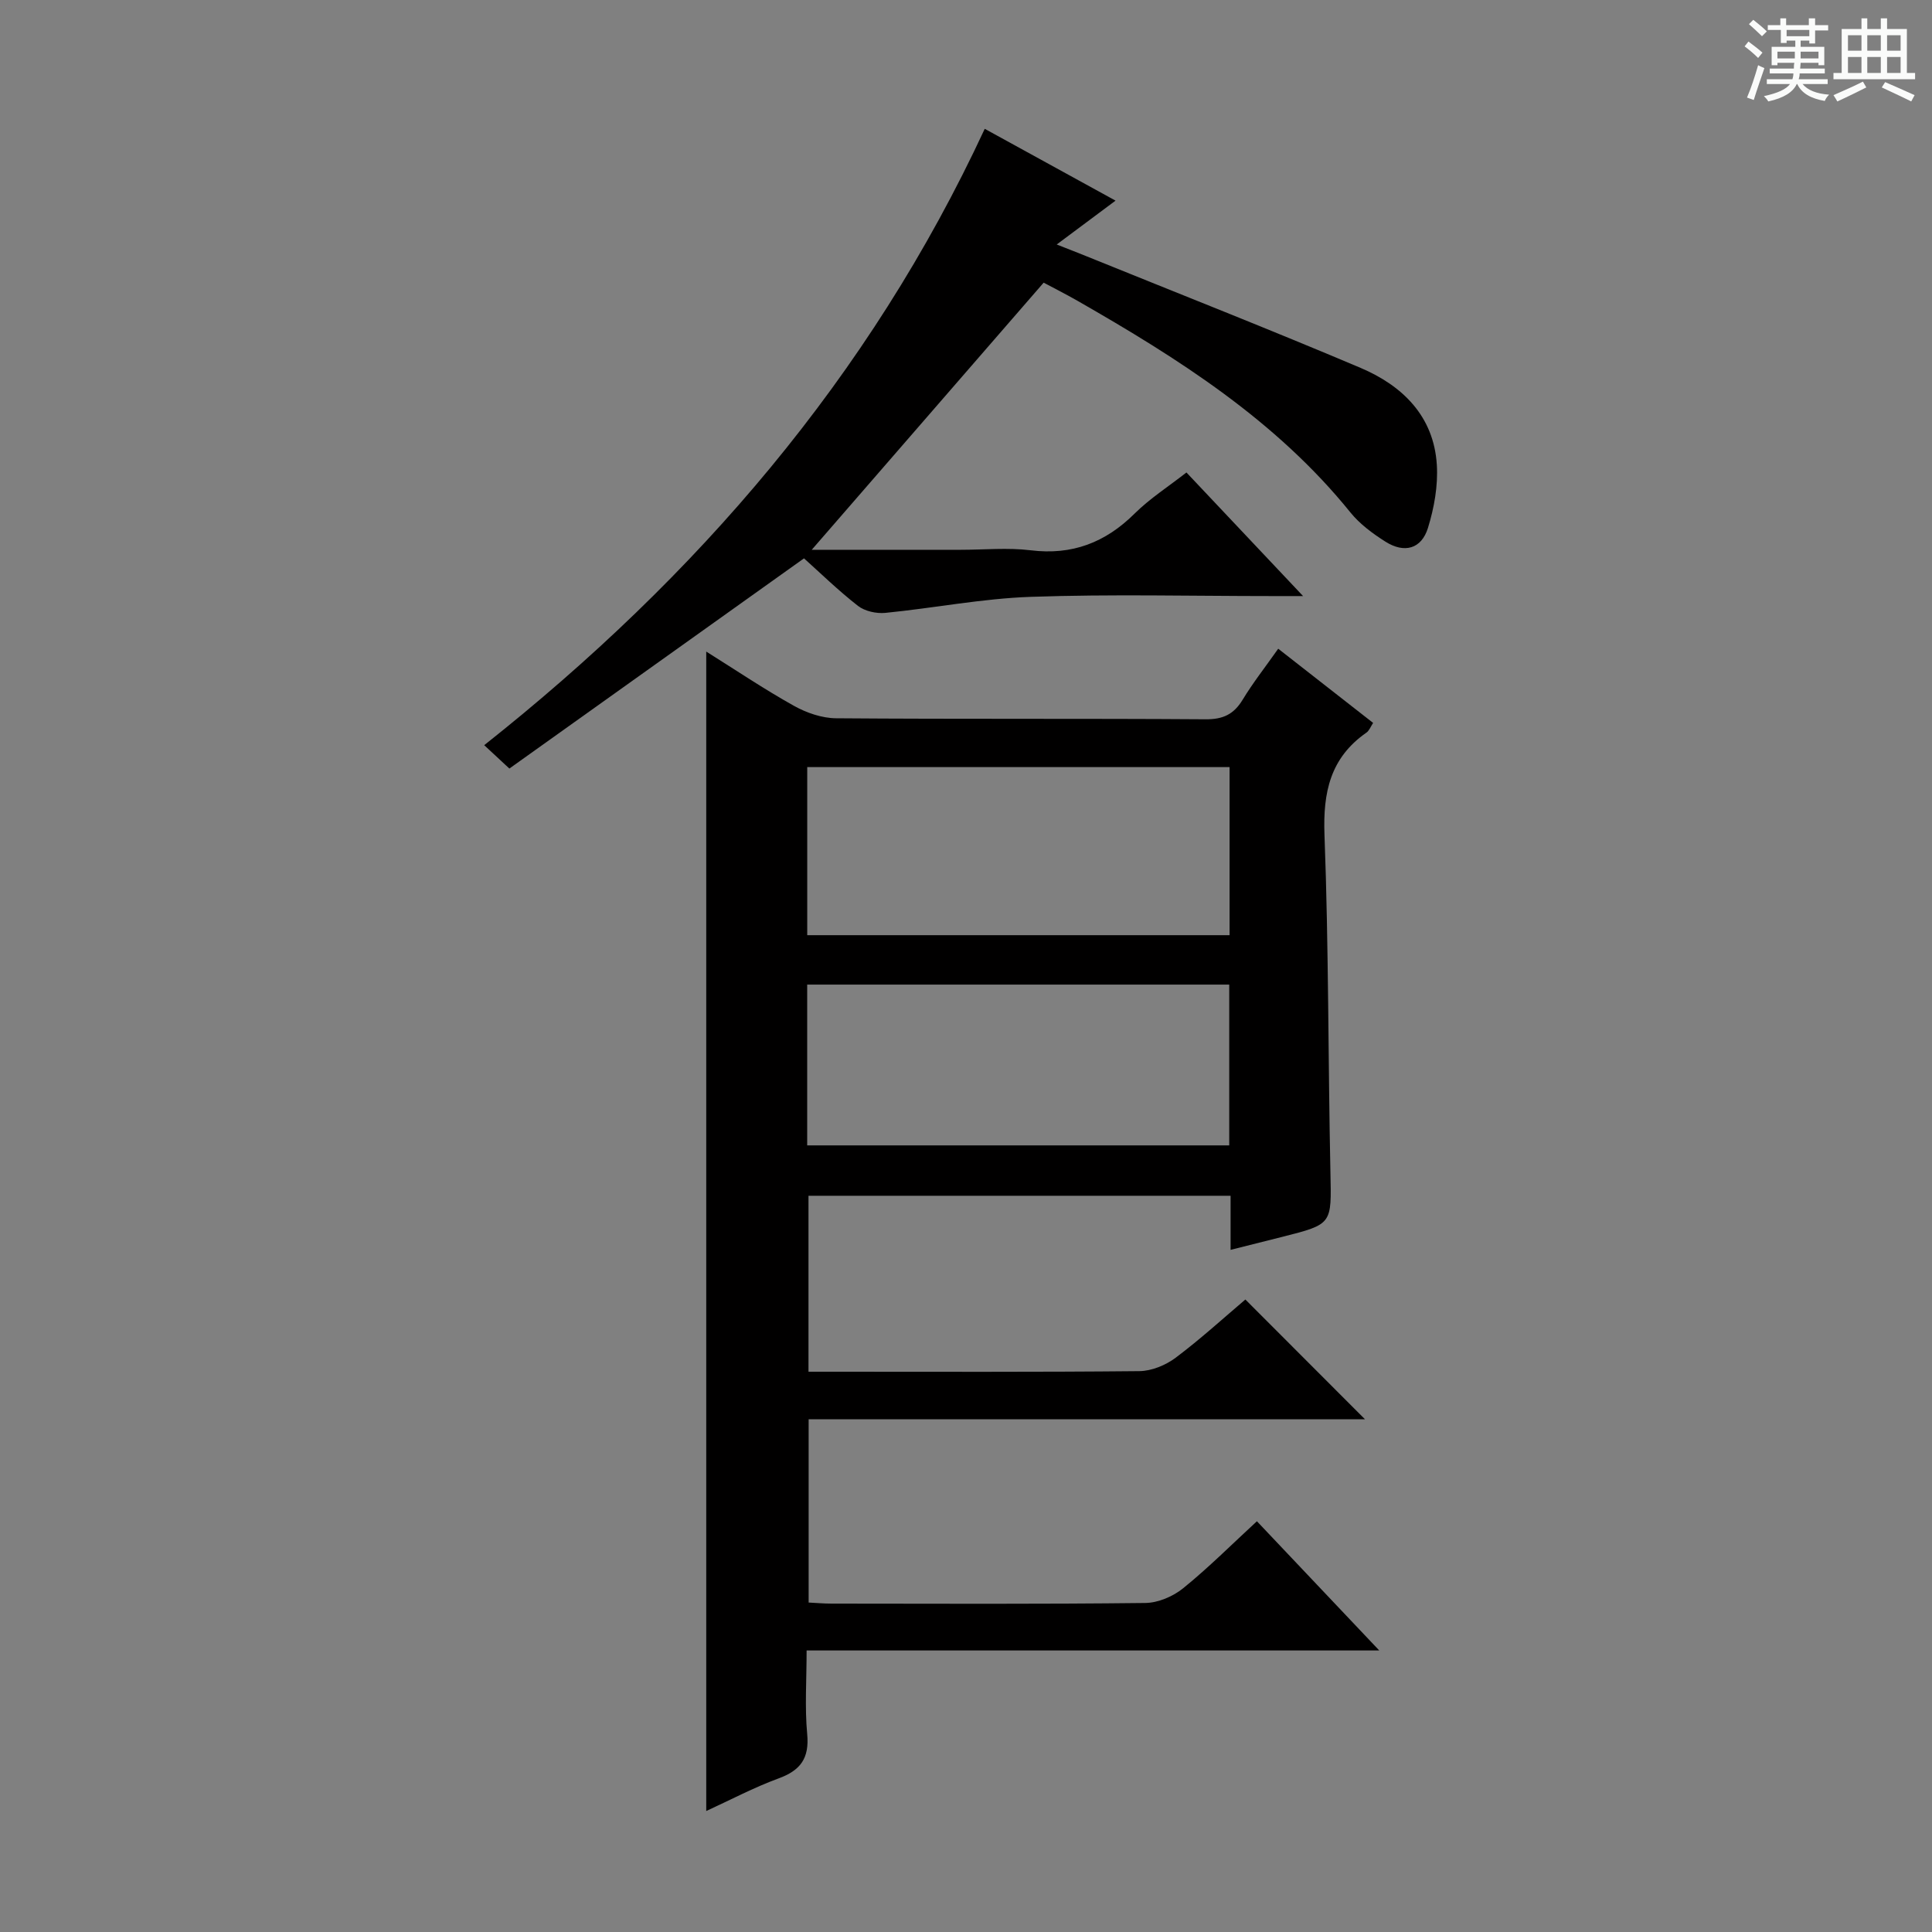 <svg enable-background="new 0 0 400 400" viewBox="0 0 400 400" xmlns="http://www.w3.org/2000/svg"><rect x="0" y="0" width="400" height="400" fill="#808080" stroke="none"/><path d="m361.2 9.6.8-1c.9.7 1.9 1.4 2.9 2.3l-.9 1.1c-1-1-2-1.8-2.8-2.4zm.5 10.6c.9-2.1 1.6-4.3 2.3-6.7.4.2.8.4 1.3.6-.7 2.1-1.5 4.3-2.2 6.6zm.4-15.2.9-.9c1 .8 2 1.6 2.8 2.4l-1 1c-.9-.9-1.8-1.7-2.7-2.5zm12.5-1.2h1.2v1.4h2.7v1.1h-2.7v2.7h-1.2v-.6h-1.8v1.3h4.9v3.8h-1.2v-.5h-3.7c0 .4-.1.9-.1 1.2h5.1v1h-5.2c0 .5-.1.9-.2 1.2h6v1h-5.2c1.1 1.3 2.9 2 5.5 2.2-.4.4-.7.8-.9 1.3-2.9-.5-4.8-1.6-5.7-3.5h-.1c-.8 1.7-2.7 2.9-5.9 3.6-.2-.4-.6-.8-.9-1.1 2.8-.6 4.6-1.4 5.4-2.5h-4.8v-1h5.3c.1-.3.2-.7.2-1.2h-4.9v-1h5c0-.4 0-.8.1-1.2h-3.5v.5h-1.2v-3.8h4.9v-1.3h-1.8v.5h-1.2v-2.7h-2.7v-1h2.6v-1.4h1.2v1.4h4.7v-1.4zm-6.6 8.3h3.6c0-.4 0-.9 0-1.4h-3.6zm1.9-4.6h4.7v-1.3h-4.7zm6.6 3.2h-3.7v1.4h3.7z" fill="#fafbfa"/><path d="m385.3 3.8h1.3v2.2h2.8v-2.2h1.3v2.2h4.1v9.1h1.7v1.3h-16.9v-1.3h1.7v-9.1h4.1v-2.2zm.4 13.1.7 1.2c-1.8.9-3.8 1.9-6 2.9-.2-.4-.5-.8-.8-1.3 2.3-1 4.3-1.9 6.1-2.8zm-3.1-6.4h2.8v-3.2h-2.8zm0 4.6h2.8v-3.3h-2.8zm4-4.6h2.8v-3.2h-2.8zm0 4.6h2.8v-3.3h-2.8zm3.7 1.9c2.1.9 4.1 1.8 6.1 2.7l-.7 1.3c-2.2-1.1-4.2-2-6.1-2.9zm3.2-9.7h-2.8v3.2h2.8zm-2.8 7.8h2.8v-3.3h-2.8z" fill="#fafbfa"/><g fill="#010000"><path d="m254.78 258.77c0-4.21 0-7.51 0-11.2-29.21 0-58.1 0-87.39 0v36.43h4.52c21.33 0 42.66.09 63.99-.12 2.54-.03 5.44-1.23 7.5-2.77 5.18-3.89 9.98-8.28 14.44-12.06 8.44 8.45 16.71 16.73 24.76 24.79-37.66 0-76.21 0-115.18 0v37.95c1.5.07 3.11.22 4.71.22 21.66.02 43.33.12 64.99-.13 2.65-.03 5.75-1.35 7.84-3.05 5.27-4.27 10.09-9.1 15.27-13.87 8.41 8.88 16.52 17.44 25.33 26.75-39.82 0-78.78 0-118.56 0 0 6.14-.4 11.77.12 17.3.47 5.02-1.37 7.53-5.95 9.2-5.09 1.87-9.93 4.44-14.95 6.74 0-80.08 0-159.76 0-240.05 6.08 3.81 11.96 7.77 18.13 11.22 2.61 1.46 5.82 2.57 8.76 2.59 25.49.2 50.99.03 76.48.21 3.61.03 5.84-1.01 7.68-4.04 2.14-3.53 4.72-6.8 7.37-10.57 6.64 5.19 13.03 10.19 19.65 15.36-.51.76-.8 1.61-1.4 2.02-7.47 5.21-9 12.34-8.67 21.17.88 23.28.74 46.6 1.23 69.9.22 10.69.46 10.68-9.94 13.31-3.37.86-6.73 1.69-10.73 2.7zm-87.65-65.15h87.44c0-11.72 0-23.13 0-34.8-29.27 0-58.29 0-87.44 0zm-.01 43.52h87.38c0-11.36 0-22.26 0-33.29-29.3 0-58.28 0-87.38 0z"/><path d="m168.06 113.83h30.84c4.83 0 9.72-.48 14.48.1 8.59 1.06 15.47-1.59 21.53-7.6 3.16-3.13 6.99-5.58 10.73-8.51 7.83 8.29 15.53 16.46 24.15 25.59-2.95 0-4.68 0-6.42 0-16.66 0-33.33-.42-49.97.16-10.06.35-20.05 2.33-30.1 3.32-1.85.18-4.24-.34-5.67-1.45-4.17-3.26-7.98-6.98-11.17-9.84-20.57 14.67-40.7 29.04-61 43.52-2.19-2.03-3.47-3.22-5.21-4.84 44.04-34.88 79.73-76.16 103.63-127.61 8.86 4.87 17.83 9.79 27.08 14.87-3.96 2.95-7.61 5.68-12.18 9.08 2.73 1.08 4.47 1.74 6.2 2.45 18.91 7.66 37.91 15.13 56.7 23.09 8.69 3.69 15.18 10 15.8 20.08.27 4.32-.55 8.9-1.84 13.07-1.35 4.35-4.88 5.31-8.79 2.84-2.64-1.67-5.3-3.63-7.25-6.04-15.39-19.06-35.59-31.85-56.46-43.8-2.57-1.47-5.21-2.8-7.06-3.79-16.07 18.51-31.84 36.67-48.02 55.31z"/></g></svg>